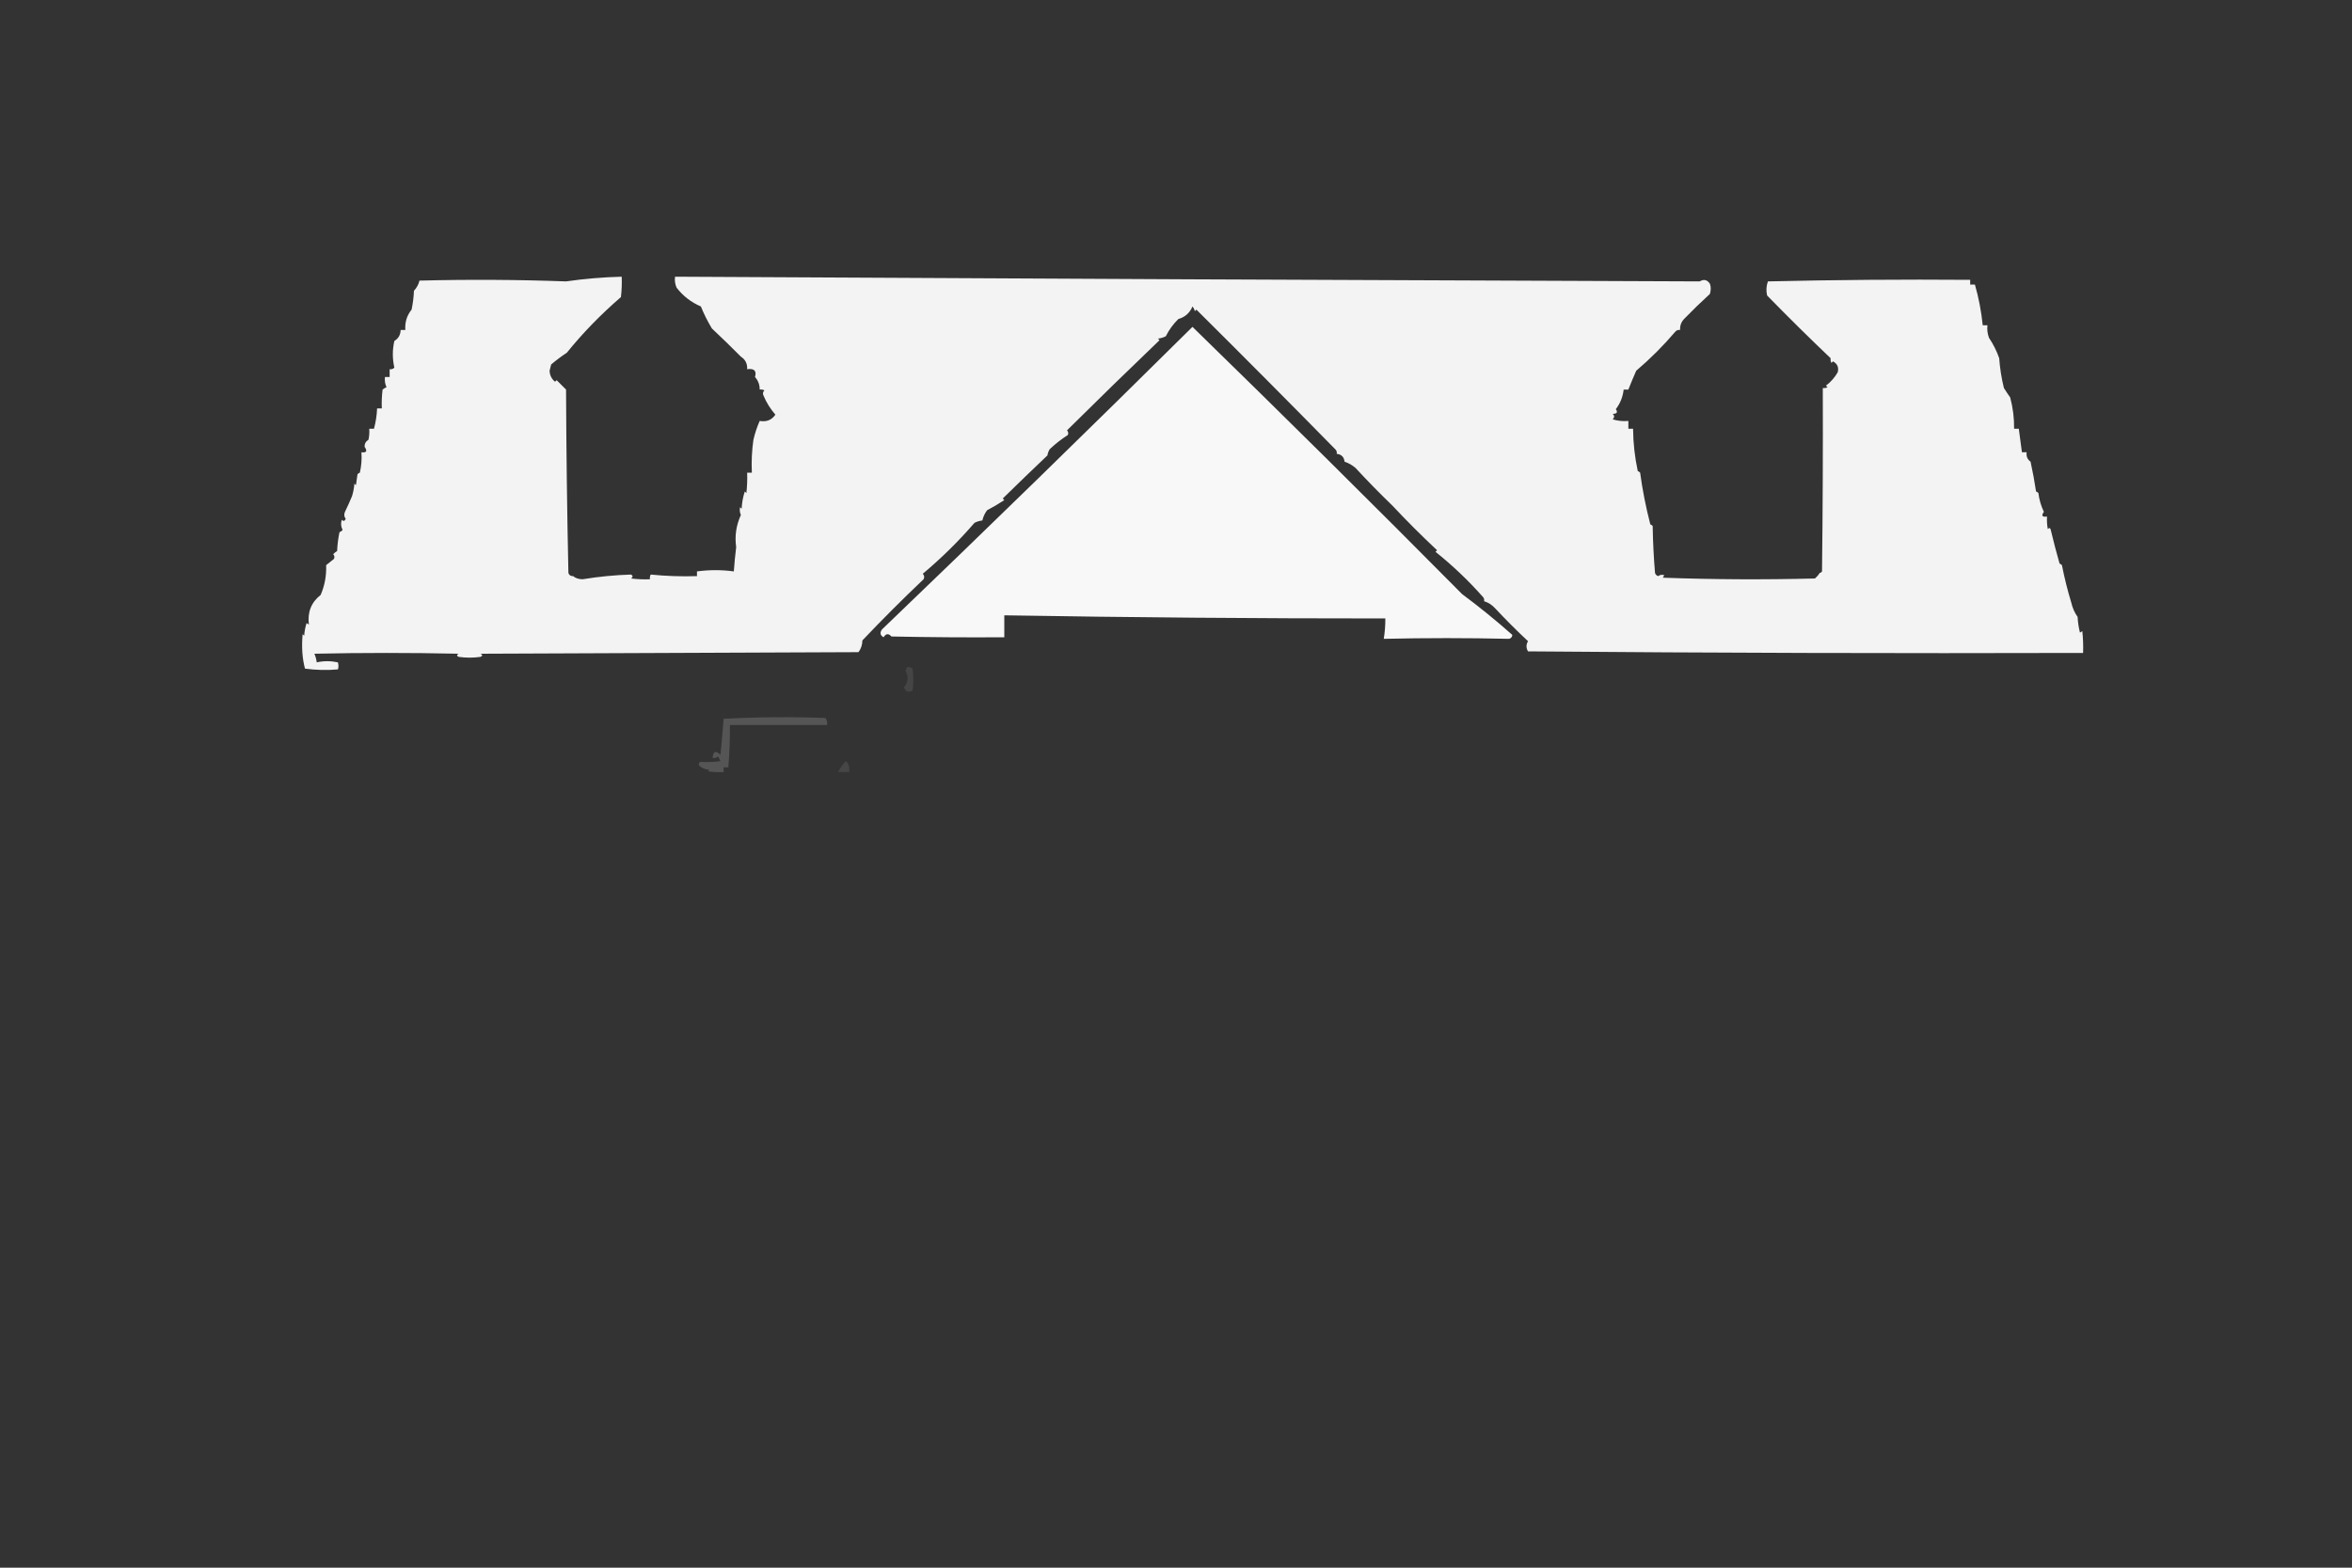 <?xml version="1.0" encoding="UTF-8"?>
<!DOCTYPE svg PUBLIC "-//W3C//DTD SVG 1.1//EN" "http://www.w3.org/Graphics/SVG/1.1/DTD/svg11.dtd">
<svg xmlns="http://www.w3.org/2000/svg" version="1.1" width="1500px" height="1000px" style="shape-rendering:geometricPrecision; text-rendering:geometricPrecision; image-rendering:optimizeQuality; fill-rule:evenodd; clip-rule:evenodd" xmlns:xlink="http://www.w3.org/1999/xlink">
<rect width="100%" height="100%" fill="#333333" stroke="none"/>
<g><path style="opacity:0.939" fill="#fefffe" d="M 362.5,365.5 C 362.973,366.906 363.973,367.573 365.5,367.5C 367.048,368.794 369.048,369.461 371.5,369.5C 381.969,367.797 392.302,366.797 402.5,366.5C 403.711,367.274 403.711,368.107 402.5,369C 406.486,369.499 410.486,369.666 414.5,369.5C 414.351,368.448 414.517,367.448 415,366.5C 424.75,367.486 434.584,367.819 444.5,367.5C 444.5,366.5 444.5,365.5 444.5,364.5C 452.395,363.43 460.228,363.43 468,364.5C 468.362,359.319 468.862,354.152 469.5,349C 468.488,341.936 469.488,335.103 472.5,328.5C 471.772,326.845 471.605,325.179 472,323.5C 472.333,323.833 472.667,324.167 473,324.5C 473.16,320.713 473.826,317.046 475,313.5C 475.333,313.833 475.667,314.167 476,314.5C 476.499,310.179 476.666,305.846 476.5,301.5C 477.5,301.5 478.5,301.5 479.5,301.5C 479.17,294.468 479.503,287.468 480.5,280.5C 481.507,276.246 482.84,272.246 484.5,268.5C 488.83,269.268 492.163,267.935 494.5,264.5C 491.333,260.851 488.833,256.851 487,252.5C 486.316,251.216 486.483,250.049 487.5,249C 486.552,248.517 485.552,248.351 484.5,248.5C 484.514,245.373 483.514,242.707 481.5,240.5C 482.672,236.554 481.006,234.887 476.5,235.5C 476.706,232.003 475.372,229.337 472.5,227.5C 466.437,221.387 460.27,215.387 454,209.5C 451.162,204.77 448.829,200.103 447,195.5C 440.748,192.803 435.581,188.803 431.5,183.5C 430.526,181.257 430.192,178.924 430.5,176.5C 648.358,177.715 866.191,178.715 1084,179.5C 1086.63,177.932 1088.8,178.432 1090.5,181C 1091.21,182.875 1091.21,185.042 1090.5,187.5C 1084.85,192.652 1079.35,197.985 1074,203.5C 1072.17,205.48 1071.34,207.813 1071.5,210.5C 1070.32,210.281 1069.32,210.614 1068.5,211.5C 1060.83,220.5 1052.5,228.833 1043.5,236.5C 1041.71,240.568 1040.04,244.568 1038.5,248.5C 1037.5,248.5 1036.5,248.5 1035.5,248.5C 1034.96,253.178 1033.3,257.345 1030.5,261C 1031.88,262.957 1031.22,263.957 1028.5,264C 1029.71,265.113 1029.71,266.28 1028.5,267.5C 1031.77,268.487 1035.1,268.82 1038.5,268.5C 1038.5,270.167 1038.5,271.833 1038.5,273.5C 1039.5,273.5 1040.5,273.5 1041.5,273.5C 1041.58,282.593 1042.58,291.593 1044.5,300.5C 1045.09,300.709 1045.59,301.043 1046,301.5C 1047.49,312.536 1049.66,323.536 1052.5,334.5C 1053.09,334.709 1053.59,335.043 1054,335.5C 1054.17,345.675 1054.67,355.675 1055.5,365.5C 1055.81,366.478 1056.48,367.145 1057.5,367.5C 1058.77,366.572 1060.1,366.405 1061.5,367C 1061.04,367.414 1060.71,367.914 1060.5,368.5C 1092.83,369.667 1125.16,369.833 1157.5,369C 1158.71,367.961 1159.71,366.794 1160.5,365.5C 1161.12,365.389 1161.62,365.056 1162,364.5C 1162.47,325.395 1162.63,286.395 1162.5,247.5C 1163.55,247.649 1164.55,247.483 1165.5,247C 1165.17,246.667 1164.83,246.333 1164.5,246C 1167.58,243.677 1170.08,240.843 1172,237.5C 1172.83,234.398 1171.83,232.064 1169,230.5C 1168.67,230.833 1168.33,231.167 1168,231.5C 1167.52,230.552 1167.35,229.552 1167.5,228.5C 1154.19,215.849 1140.69,202.516 1127,188.5C 1126.26,185.438 1126.43,182.438 1127.5,179.5C 1170.49,178.5 1213.49,178.167 1256.5,178.5C 1256.5,179.5 1256.5,180.5 1256.5,181.5C 1257.5,181.5 1258.5,181.5 1259.5,181.5C 1261.91,189.84 1263.58,198.506 1264.5,207.5C 1265.5,207.5 1266.5,207.5 1267.5,207.5C 1267.19,210.247 1267.52,212.914 1268.5,215.5C 1271.24,219.586 1273.41,223.92 1275,228.5C 1275.46,234.922 1276.46,241.256 1278,247.5C 1279.29,249.553 1280.62,251.553 1282,253.5C 1283.76,260.053 1284.6,266.719 1284.5,273.5C 1285.5,273.5 1286.5,273.5 1287.5,273.5C 1288.17,278.5 1288.83,283.5 1289.5,288.5C 1290.5,288.5 1291.5,288.5 1292.5,288.5C 1292.15,291.045 1292.98,293.045 1295,294.5C 1296.38,300.787 1297.55,307.121 1298.5,313.5C 1299.09,313.709 1299.59,314.043 1300,314.5C 1300.51,318.708 1301.68,322.708 1303.5,326.5C 1301.72,328.935 1302.39,329.935 1305.5,329.5C 1305.34,332.187 1305.5,334.854 1306,337.5C 1307.02,336.366 1307.68,336.699 1308,338.5C 1309.7,345.606 1311.53,352.606 1313.5,359.5C 1314.09,359.709 1314.59,360.043 1315,360.5C 1316.64,368.766 1318.64,376.766 1321,384.5C 1321.75,387.799 1323.08,390.799 1325,393.5C 1325.18,396.882 1325.68,400.215 1326.5,403.5C 1327.09,403.291 1327.59,402.957 1328,402.5C 1328.5,407.155 1328.67,411.821 1328.5,416.5C 1210.5,416.833 1092.5,416.5 974.5,415.5C 973.22,413.298 973.22,411.132 974.5,409C 967.247,402.216 960.247,395.216 953.5,388C 951.52,385.836 949.187,384.336 946.5,383.5C 946.719,382.325 946.386,381.325 945.5,380.5C 936.325,370.159 926.325,360.659 915.5,352C 915.833,351.667 916.167,351.333 916.5,351C 906.319,341.429 896.819,331.929 888,322.5C 879.944,314.726 872.111,306.726 864.5,298.5C 862.377,296.69 860.043,295.357 857.5,294.5C 857.167,291.5 855.5,289.833 852.5,289.5C 852.719,288.325 852.386,287.325 851.5,286.5C 822.219,256.677 792.719,227.01 763,197.5C 762.667,197.833 762.333,198.167 762,198.5C 761.751,197.376 761.251,196.376 760.5,195.5C 758.778,199.618 755.778,202.284 751.5,203.5C 748.21,206.735 745.544,210.402 743.5,214.5C 741.922,215.298 740.256,215.798 738.5,216C 738.833,216.333 739.167,216.667 739.5,217C 719.628,236.04 699.961,255.207 680.5,274.5C 681.326,275.451 681.492,276.451 681,277.5C 676.856,280.149 673.022,283.149 669.5,286.5C 668.719,287.729 668.219,289.062 668,290.5C 658.442,299.581 648.942,308.748 639.5,318C 639.833,318.333 640.167,318.667 640.5,319C 637.018,321.312 633.351,323.479 629.5,325.5C 628.047,327.467 627.047,329.633 626.5,332C 624.744,332.202 623.078,332.702 621.5,333.5C 611.357,345.231 600.357,356.065 588.5,366C 589.517,367.049 589.684,368.216 589,369.5C 575.677,382.156 562.677,395.156 550,408.5C 549.955,411.334 549.121,413.834 547.5,416C 467.167,416.333 386.833,416.667 306.5,417C 307.833,417.667 307.833,418.333 306.5,419C 301.833,419.667 297.167,419.667 292.5,419C 291.167,418.333 291.167,417.667 292.5,417C 261.833,416.333 231.167,416.333 200.5,417C 201.249,418.734 201.749,420.567 202,422.5C 206.436,421.526 210.936,421.526 215.5,422.5C 215.966,424.201 215.966,425.701 215.5,427C 208.477,427.623 201.477,427.457 194.5,426.5C 192.774,420.021 192.274,412.688 193,404.5C 193.333,404.833 193.667,405.167 194,405.5C 194.182,402.774 194.682,400.107 195.5,397.5C 196.086,397.709 196.586,398.043 197,398.5C 195.989,390.555 198.489,384.221 204.5,379.5C 207.08,373.532 208.247,367.199 208,360.5C 209.667,359.167 211.333,357.833 213,356.5C 213.492,355.451 213.326,354.451 212.5,353.5C 213.242,352.713 214.075,352.047 215,351.5C 215.173,347.459 215.673,343.459 216.5,339.5C 217.308,339.192 217.975,338.692 218.5,338C 217.409,335.936 217.242,333.769 218,331.5C 218.914,332.654 219.747,332.487 220.5,331C 219.446,329.612 219.28,328.112 220,326.5C 221.642,323.116 223.142,319.782 224.5,316.5C 225.318,313.893 225.818,311.226 226,308.5C 226.333,308.833 226.667,309.167 227,309.5C 227.333,307.167 227.667,304.833 228,302.5C 228.414,302.043 228.914,301.709 229.5,301.5C 230.492,297.217 230.826,292.884 230.5,288.5C 233.761,288.9 234.428,287.733 232.5,285C 232.468,283.029 233.302,281.529 235,280.5C 235.497,278.19 235.663,275.857 235.5,273.5C 236.5,273.5 237.5,273.5 238.5,273.5C 239.643,269.256 240.31,264.923 240.5,260.5C 241.5,260.5 242.5,260.5 243.5,260.5C 243.334,256.486 243.501,252.486 244,248.5C 244.75,247.874 245.584,247.374 246.5,247C 245.577,244.959 245.244,242.792 245.5,240.5C 246.5,240.5 247.5,240.5 248.5,240.5C 248.5,238.833 248.5,237.167 248.5,235.5C 249.675,235.719 250.675,235.386 251.5,234.5C 250.211,228.857 250.211,223.19 251.5,217.5C 254.108,215.892 255.442,213.559 255.5,210.5C 256.5,210.5 257.5,210.5 258.5,210.5C 258.15,205.547 259.483,201.213 262.5,197.5C 263.327,193.541 263.827,189.541 264,185.5C 265.852,183.441 267.018,181.274 267.5,179C 298.678,178.201 329.845,178.367 361,179.5C 372.78,177.802 384.614,176.802 396.5,176.5C 396.666,180.846 396.499,185.179 396,189.5C 383.058,200.688 371.558,212.522 361.5,225C 358.055,227.268 354.722,229.768 351.5,232.5C 351.167,233.833 350.833,235.167 350.5,236.5C 350.633,239.414 351.8,241.747 354,243.5C 354.333,243.167 354.667,242.833 355,242.5C 357,244.5 359,246.5 361,248.5C 361.167,287.669 361.667,326.669 362.5,365.5 Z"/></g>
<g><path style="opacity:0.963" fill="#fefffe" d="M 760.5,208.5 C 818.379,264.879 875.712,321.712 932.5,379C 943.526,387.186 954.192,395.852 964.5,405C 964.387,406.28 963.72,407.113 962.5,407.5C 935.876,406.895 909.209,406.895 882.5,407.5C 883.2,403.202 883.533,398.869 883.5,394.5C 802.485,394.527 721.485,393.86 640.5,392.5C 640.5,397.167 640.5,401.833 640.5,406.5C 616.498,406.667 592.498,406.5 568.5,406C 566.676,403.919 565.009,404.085 563.5,406.5C 561.31,405.252 560.977,403.586 562.5,401.5C 629.172,337.566 695.172,273.233 760.5,208.5 Z"/></g>
<g><path style="opacity:0.004" fill="#fefffe" d="M 472.5,227.5 C 471.833,228.167 471.833,228.167 472.5,227.5 Z"/></g>
<g><path style="opacity:0.004" fill="#fefffe" d="M 362.5,364.5 C 363.833,365.167 363.833,365.167 362.5,364.5 Z"/></g>
<g><path style="opacity:0.004" fill="#fefffe" d="M 1055.5,364.5 C 1056.83,365.167 1056.83,365.167 1055.5,364.5 Z"/></g>
<g><path style="opacity:0.004" fill="#fefffe" d="M 1160.5,365.5 C 1159.83,364.167 1159.83,364.167 1160.5,365.5 Z"/></g>
<g><path style="opacity:0.004" fill="#fefffe" d="M 365.5,366.5 C 366.833,367.167 366.833,367.167 365.5,366.5 Z"/></g>
<g><path style="opacity:0.088" fill="#fefffe" d="M 578.5,425.5 C 579.822,425.33 580.989,425.663 582,426.5C 582.667,431.167 582.667,435.833 582,440.5C 579.45,441.98 577.617,441.313 576.5,438.5C 579.213,434.998 579.546,431.498 577.5,428C 577.743,427.098 578.077,426.265 578.5,425.5 Z"/></g>
<g><path style="opacity:0.007" fill="#fefffe" d="M 461.5,458.5 C 459.824,457.817 459.157,456.483 459.5,454.5C 460.5,454.5 461.5,454.5 462.5,454.5C 462.567,455.959 462.234,457.292 461.5,458.5 Z"/></g>
<g><path style="opacity:0.169" fill="#fefffe" d="M 461.5,458.5 C 483.124,457.355 504.79,457.189 526.5,458C 527.38,459.356 527.714,460.856 527.5,462.5C 506.833,462.5 486.167,462.5 465.5,462.5C 465.599,471.521 465.266,480.521 464.5,489.5C 463.5,489.5 462.5,489.5 461.5,489.5C 461.5,490.5 461.5,491.5 461.5,492.5C 458.15,492.665 454.817,492.498 451.5,492C 451.833,491.667 452.167,491.333 452.5,491C 449.993,490.907 447.826,490.074 446,488.5C 445.383,487.551 445.549,486.718 446.5,486C 450.869,486.27 455.202,486.104 459.5,485.5C 459,484.5 458.5,483.5 458,482.5C 456.989,483.337 455.822,483.67 454.5,483.5C 454.744,479.211 456.411,478.544 459.5,481.5C 460.23,473.809 460.897,466.143 461.5,458.5 Z"/></g>
<g><path style="opacity:0.094" fill="#fefffe" d="M 539.5,485.5 C 541.344,487.279 542.01,489.612 541.5,492.5C 539.167,492.5 536.833,492.5 534.5,492.5C 535.702,489.944 537.369,487.611 539.5,485.5 Z"/></g>
</svg>
